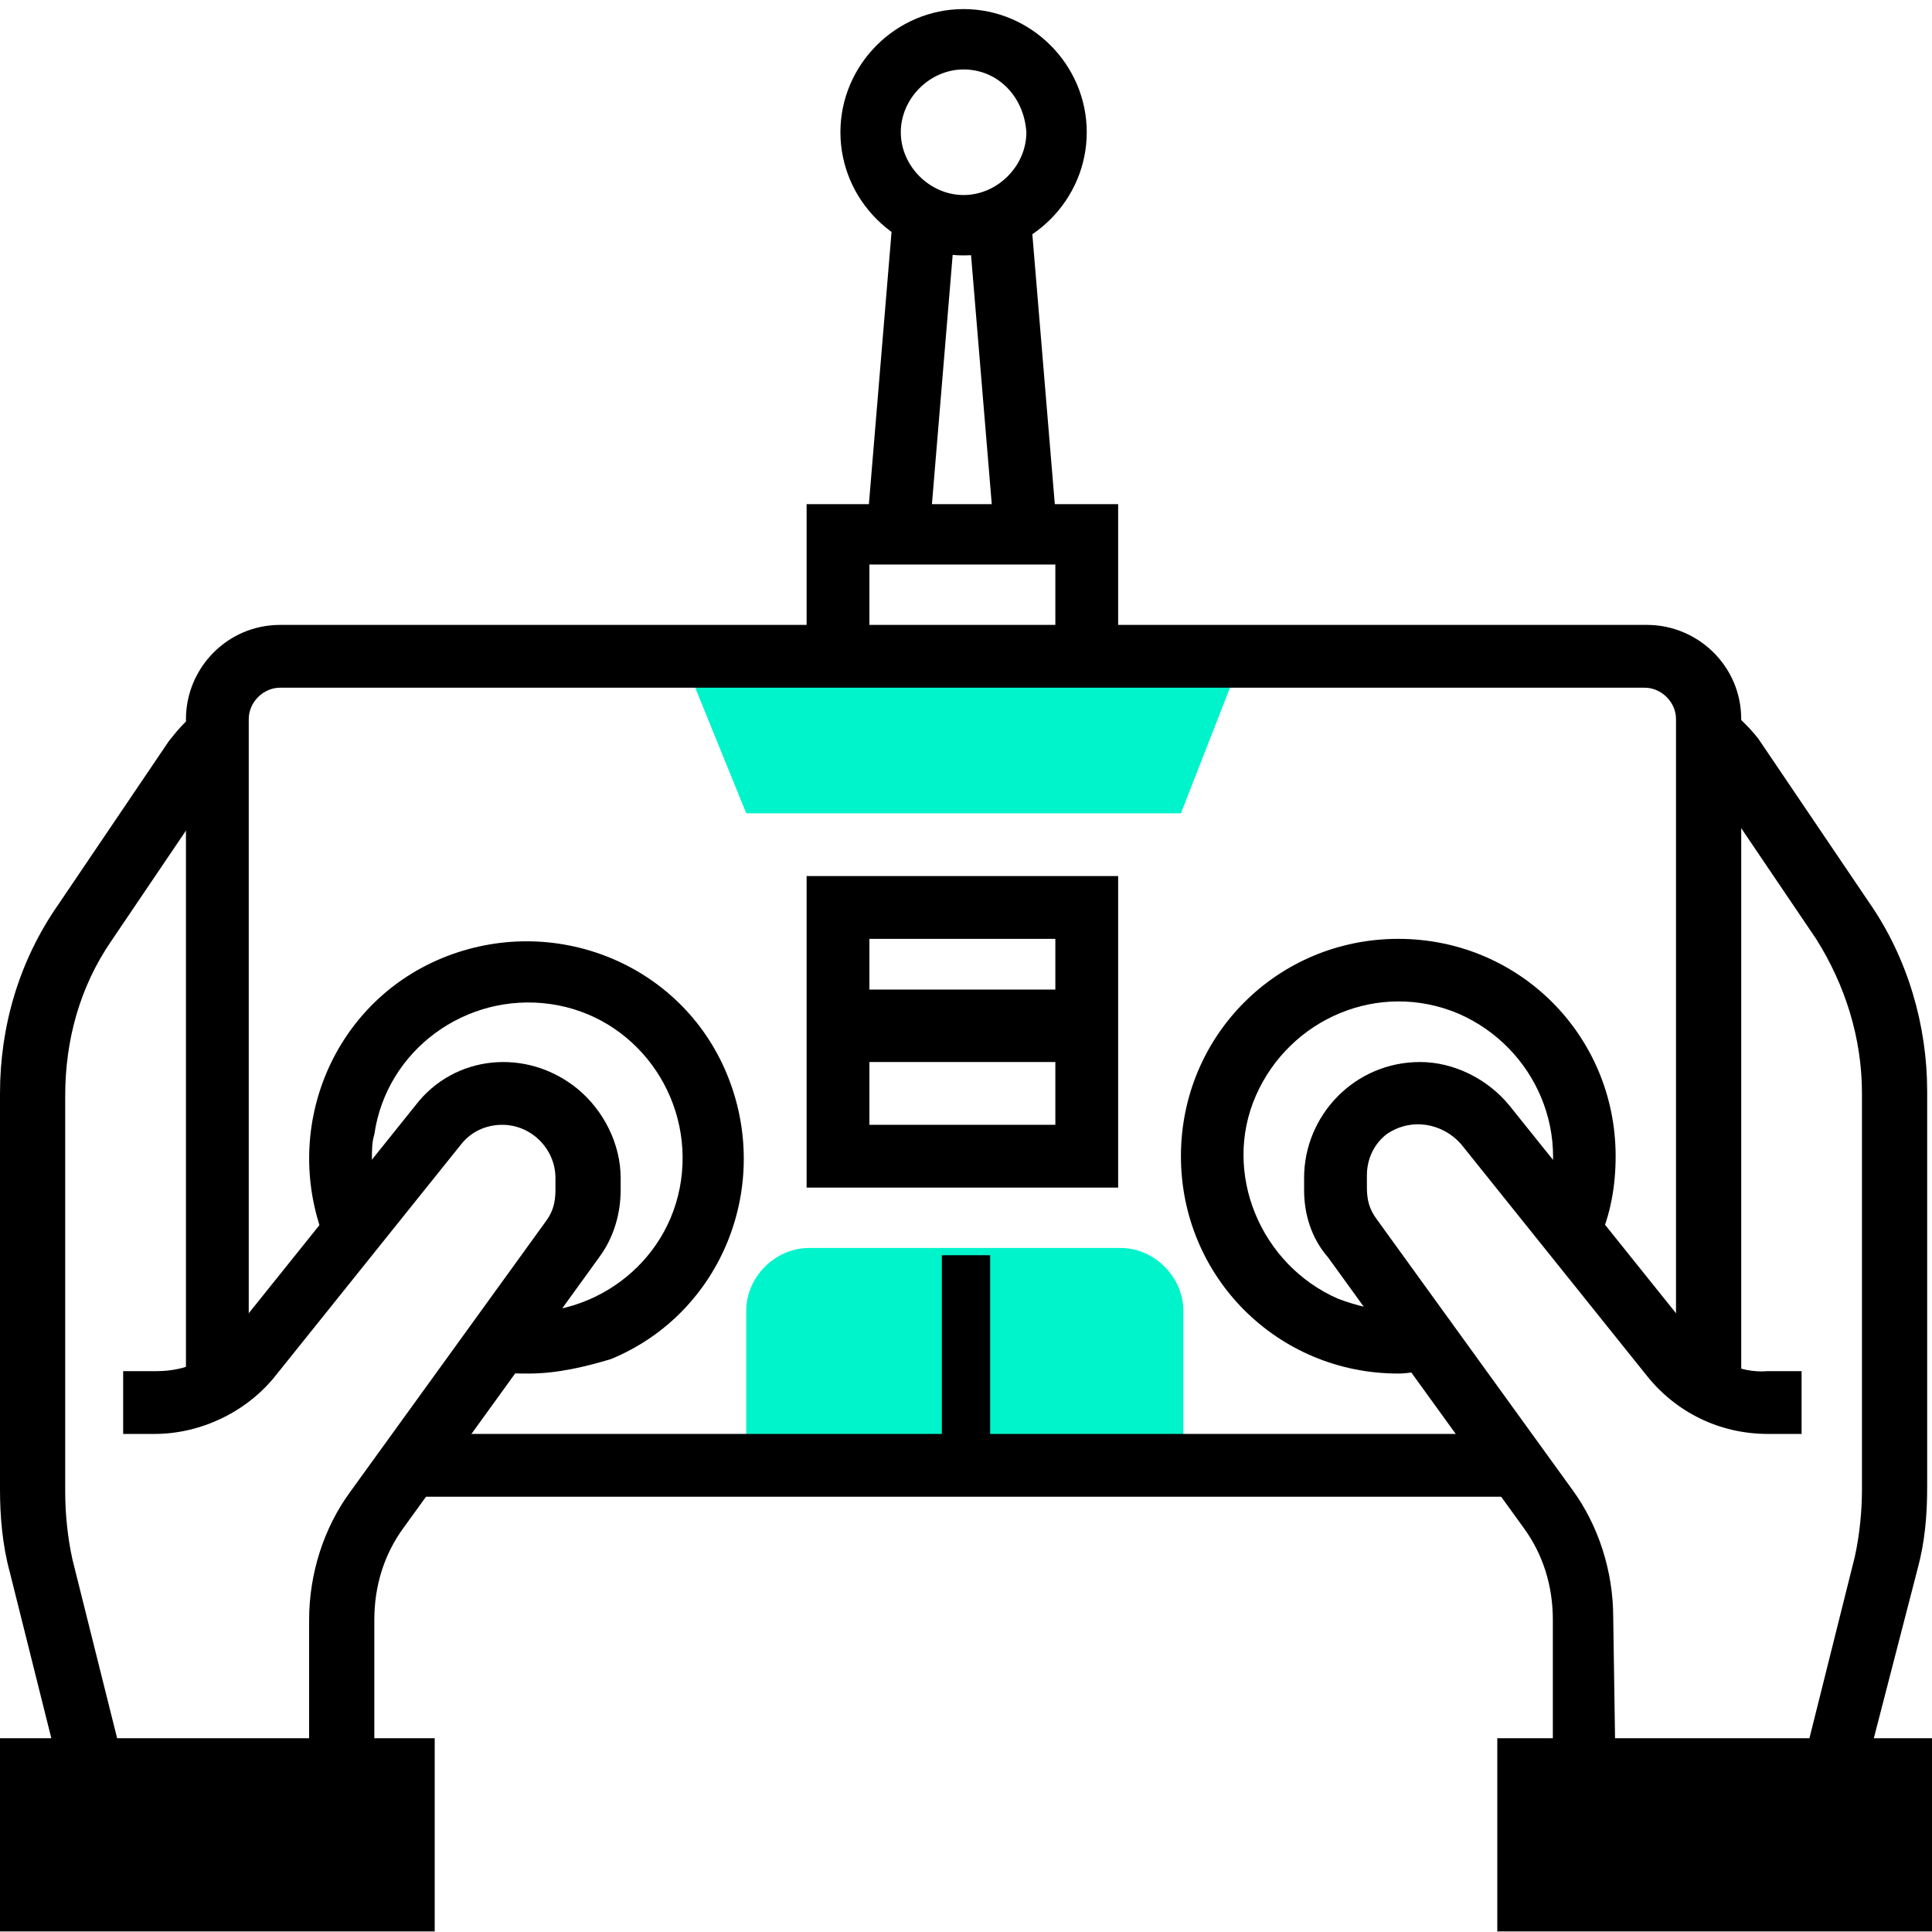 <?xml version="1.0" encoding="utf-8"?>
<!-- Generator: Adobe Illustrator 27.0.0, SVG Export Plug-In . SVG Version: 6.00 Build 0)  -->
<svg version="1.1" id="Layer_1" xmlns="http://www.w3.org/2000/svg" xmlns:xlink="http://www.w3.org/1999/xlink" x="0px" y="0px"
	 viewBox="0 0 80 80" style="enable-background:new 0 0 80 80;" xml:space="preserve">
<style type="text/css">
	.st0{clip-path:url(#SVGID_00000009577687716788074090000011885642806109799055_);}
	.st1{fill:#00F4CB;}
	.st2{clip-path:url(#SVGID_00000003097165535164544380000015967848948083949446_);}
	.st3{clip-path:url(#SVGID_00000009587679103419674400000016949311882189347003_);}
	.st4{clip-path:url(#SVGID_00000062883334494738960590000004193559237931047091_);}
	.st5{clip-path:url(#SVGID_00000150101380610454726260000004620664769620959889_);}
</style>
<g id="Group_14237" transform="translate(0 306.276)">
	<g>
		<defs>
			<rect id="SVGID_00000180326664589194548060000011894136758732345000_" y="-306.3" width="80" height="80"/>
		</defs>
		<clipPath id="SVGID_00000124859385279905690900000006422996869420980136_">
			<use xlink:href="#SVGID_00000180326664589194548060000011894136758732345000_"  style="overflow:visible;"/>
		</clipPath>
		<g id="Group_14236" style="clip-path:url(#SVGID_00000124859385279905690900000006422996869420980136_);">
			<path id="Path_26559" class="st1" d="M48.9-245.6h-18v-6.4c0-1.4,1.2-2.6,2.6-2.6c0,0,0,0,0,0h12.9c1.4,0,2.6,1.2,2.6,2.6V-245.6
				z"/>
			<path id="Path_26560" class="st1" d="M48.9-272.6h-18l-2.6-6.4h23.1L48.9-272.6z"/>
			<path id="Path_26561" d="M72-248.8h-2.6v-27.7c0-0.7-0.6-1.3-1.3-1.3l0,0H11.6c-0.7,0-1.3,0.6-1.3,1.3v27.6H7.7v-27.6
				c0-2.1,1.7-3.9,3.9-3.9h56.6c2.1,0,3.9,1.7,3.9,3.9V-248.8z"/>
			<rect id="Rectangle_2596" x="17" y="-246.9" width="45.5" height="2.6"/>
			<path id="Path_26562" d="M46.3-279h-2.6v-3.9H36v3.9h-2.6v-6.4h12.9V-279z"/>
			
				<rect id="Rectangle_2597" x="40.6" y="-297.3" transform="matrix(0.997 -8.296276e-02 8.296276e-02 0.997 24.263 2.473)" width="2.6" height="13.2"/>
			
				<rect id="Rectangle_2598" x="31.2" y="-292" transform="matrix(8.296276e-02 -0.997 0.997 8.296276e-02 324.417 -228.894)" width="13.2" height="2.6"/>
			<path id="Path_26563" d="M39.9-295.7c-2.8,0-5.1-2.3-5.1-5.1c0-2.8,2.3-5.1,5.1-5.1s5.1,2.3,5.1,5.1
				C45-298,42.7-295.7,39.9-295.7 M39.9-303.4c-1.4,0-2.6,1.2-2.6,2.6c0,1.4,1.2,2.6,2.6,2.6s2.6-1.2,2.6-2.6c0,0,0,0,0,0
				C42.4-302.3,41.3-303.4,39.9-303.4"/>
			<path id="Path_26564" d="M57.9-249.4c-5,0-9-4-9-9c0-5,4-9,9-9s9,4,9,9c0,1.2-0.2,2.4-0.7,3.5l-2.4-1c1.4-3.3-0.2-7-3.4-8.4
				c-3.3-1.4-7,0.2-8.4,3.4s0.2,7,3.4,8.4c0.8,0.3,1.6,0.5,2.5,0.5c0.3,0,0.7,0,1-0.1l0.4,2.5C58.8-249.5,58.3-249.4,57.9-249.4"/>
			<path id="Path_26565" d="M66.9-232.7h-2.6v-6.5c0-1.4-0.4-2.7-1.2-3.8l-8.1-11.2C54.3-255,54-256,54-257v-0.5
				c0-2.6,2.1-4.8,4.8-4.8c1.4,0,2.8,0.7,3.7,1.8l7.7,9.6c0.7,0.9,1.8,1.5,3,1.4h1.4v2.6h-1.4c-2,0-3.8-0.9-5-2.4l-7.7-9.6
				c-0.8-0.9-2.1-1.1-3.1-0.4c-0.5,0.4-0.8,1-0.8,1.7v0.5c0,0.5,0.1,0.9,0.4,1.3l8.1,11.2c1.1,1.5,1.7,3.4,1.7,5.3L66.9-232.7z"/>
			<path id="Path_26566" d="M77.1-232.4l-2.5-0.6l2.2-8.8c0.2-0.9,0.3-1.9,0.3-2.8V-261c0-2.3-0.7-4.5-1.9-6.4l-4.6-6.8
				c-0.2-0.2-0.4-0.4-0.6-0.6l1.4-2.2c0.5,0.3,1,0.8,1.4,1.3l4.6,6.8c1.6,2.3,2.4,5.1,2.4,7.8v16.4c0,1.2-0.1,2.3-0.4,3.4
				L77.1-232.4z"/>
			<path id="Path_26567" d="M21.9-249.4c-0.5,0-0.9,0-1.4-0.1l0.4-2.5c3.5,0.5,6.8-1.9,7.3-5.4c0.5-3.5-1.9-6.8-5.4-7.3
				c-3.5-0.5-6.8,1.9-7.3,5.4c-0.1,0.3-0.1,0.7-0.1,1c0,0.9,0.2,1.7,0.5,2.5l-2.4,1c-1.9-4.6,0.2-9.9,4.8-11.8
				c4.6-1.9,9.9,0.2,11.8,4.8c1.9,4.6-0.2,9.9-4.8,11.8C24.3-249.7,23.1-249.4,21.9-249.4"/>
			<path id="Path_26568" d="M15.4-232.7h-2.6v-6.5c0-1.9,0.6-3.8,1.7-5.3l8.1-11.2c0.3-0.4,0.4-0.8,0.4-1.3v-0.5
				c0-1.2-1-2.2-2.2-2.2c-0.7,0-1.3,0.3-1.7,0.8l-7.7,9.6c-1.2,1.5-3.1,2.4-5,2.4H5.1v-2.6h1.4c1.2,0,2.3-0.5,3-1.4l7.7-9.6
				c1.6-2.1,4.6-2.4,6.7-0.7c1.1,0.9,1.8,2.3,1.8,3.7v0.5c0,1-0.3,2-0.9,2.8L16.7-243c-0.8,1.1-1.2,2.4-1.2,3.8V-232.7z"/>
			<path id="Path_26569" d="M2.6-232.4l-2.2-8.8c-0.3-1.1-0.4-2.3-0.4-3.4V-261c0-2.8,0.8-5.5,2.4-7.8l4.6-6.8
				c0.4-0.5,0.8-1,1.4-1.3l1.4,2.2c-0.2,0.2-0.5,0.4-0.6,0.6l-4.6,6.8c-1.3,1.9-1.9,4.1-1.9,6.4v16.4c0,0.9,0.1,1.9,0.3,2.8l2.2,8.8
				L2.6-232.4z"/>
			<rect id="Rectangle_2599" x="62" y="-234.3" width="18" height="8"/>
			<rect id="Rectangle_2600" x="39" y="-254.3" width="2" height="9"/>
			<path id="Path_26570" d="M46.3-257.1H33.4V-270h12.9V-257.1z M36-259.7h7.7v-7.7H36V-259.7z"/>
			<rect id="Rectangle_2601" x="35" y="-265.3" width="10" height="3"/>
			<rect id="Rectangle_2602" y="-234.3" width="18" height="8"/>
		</g>
	</g>
</g>
</svg>
